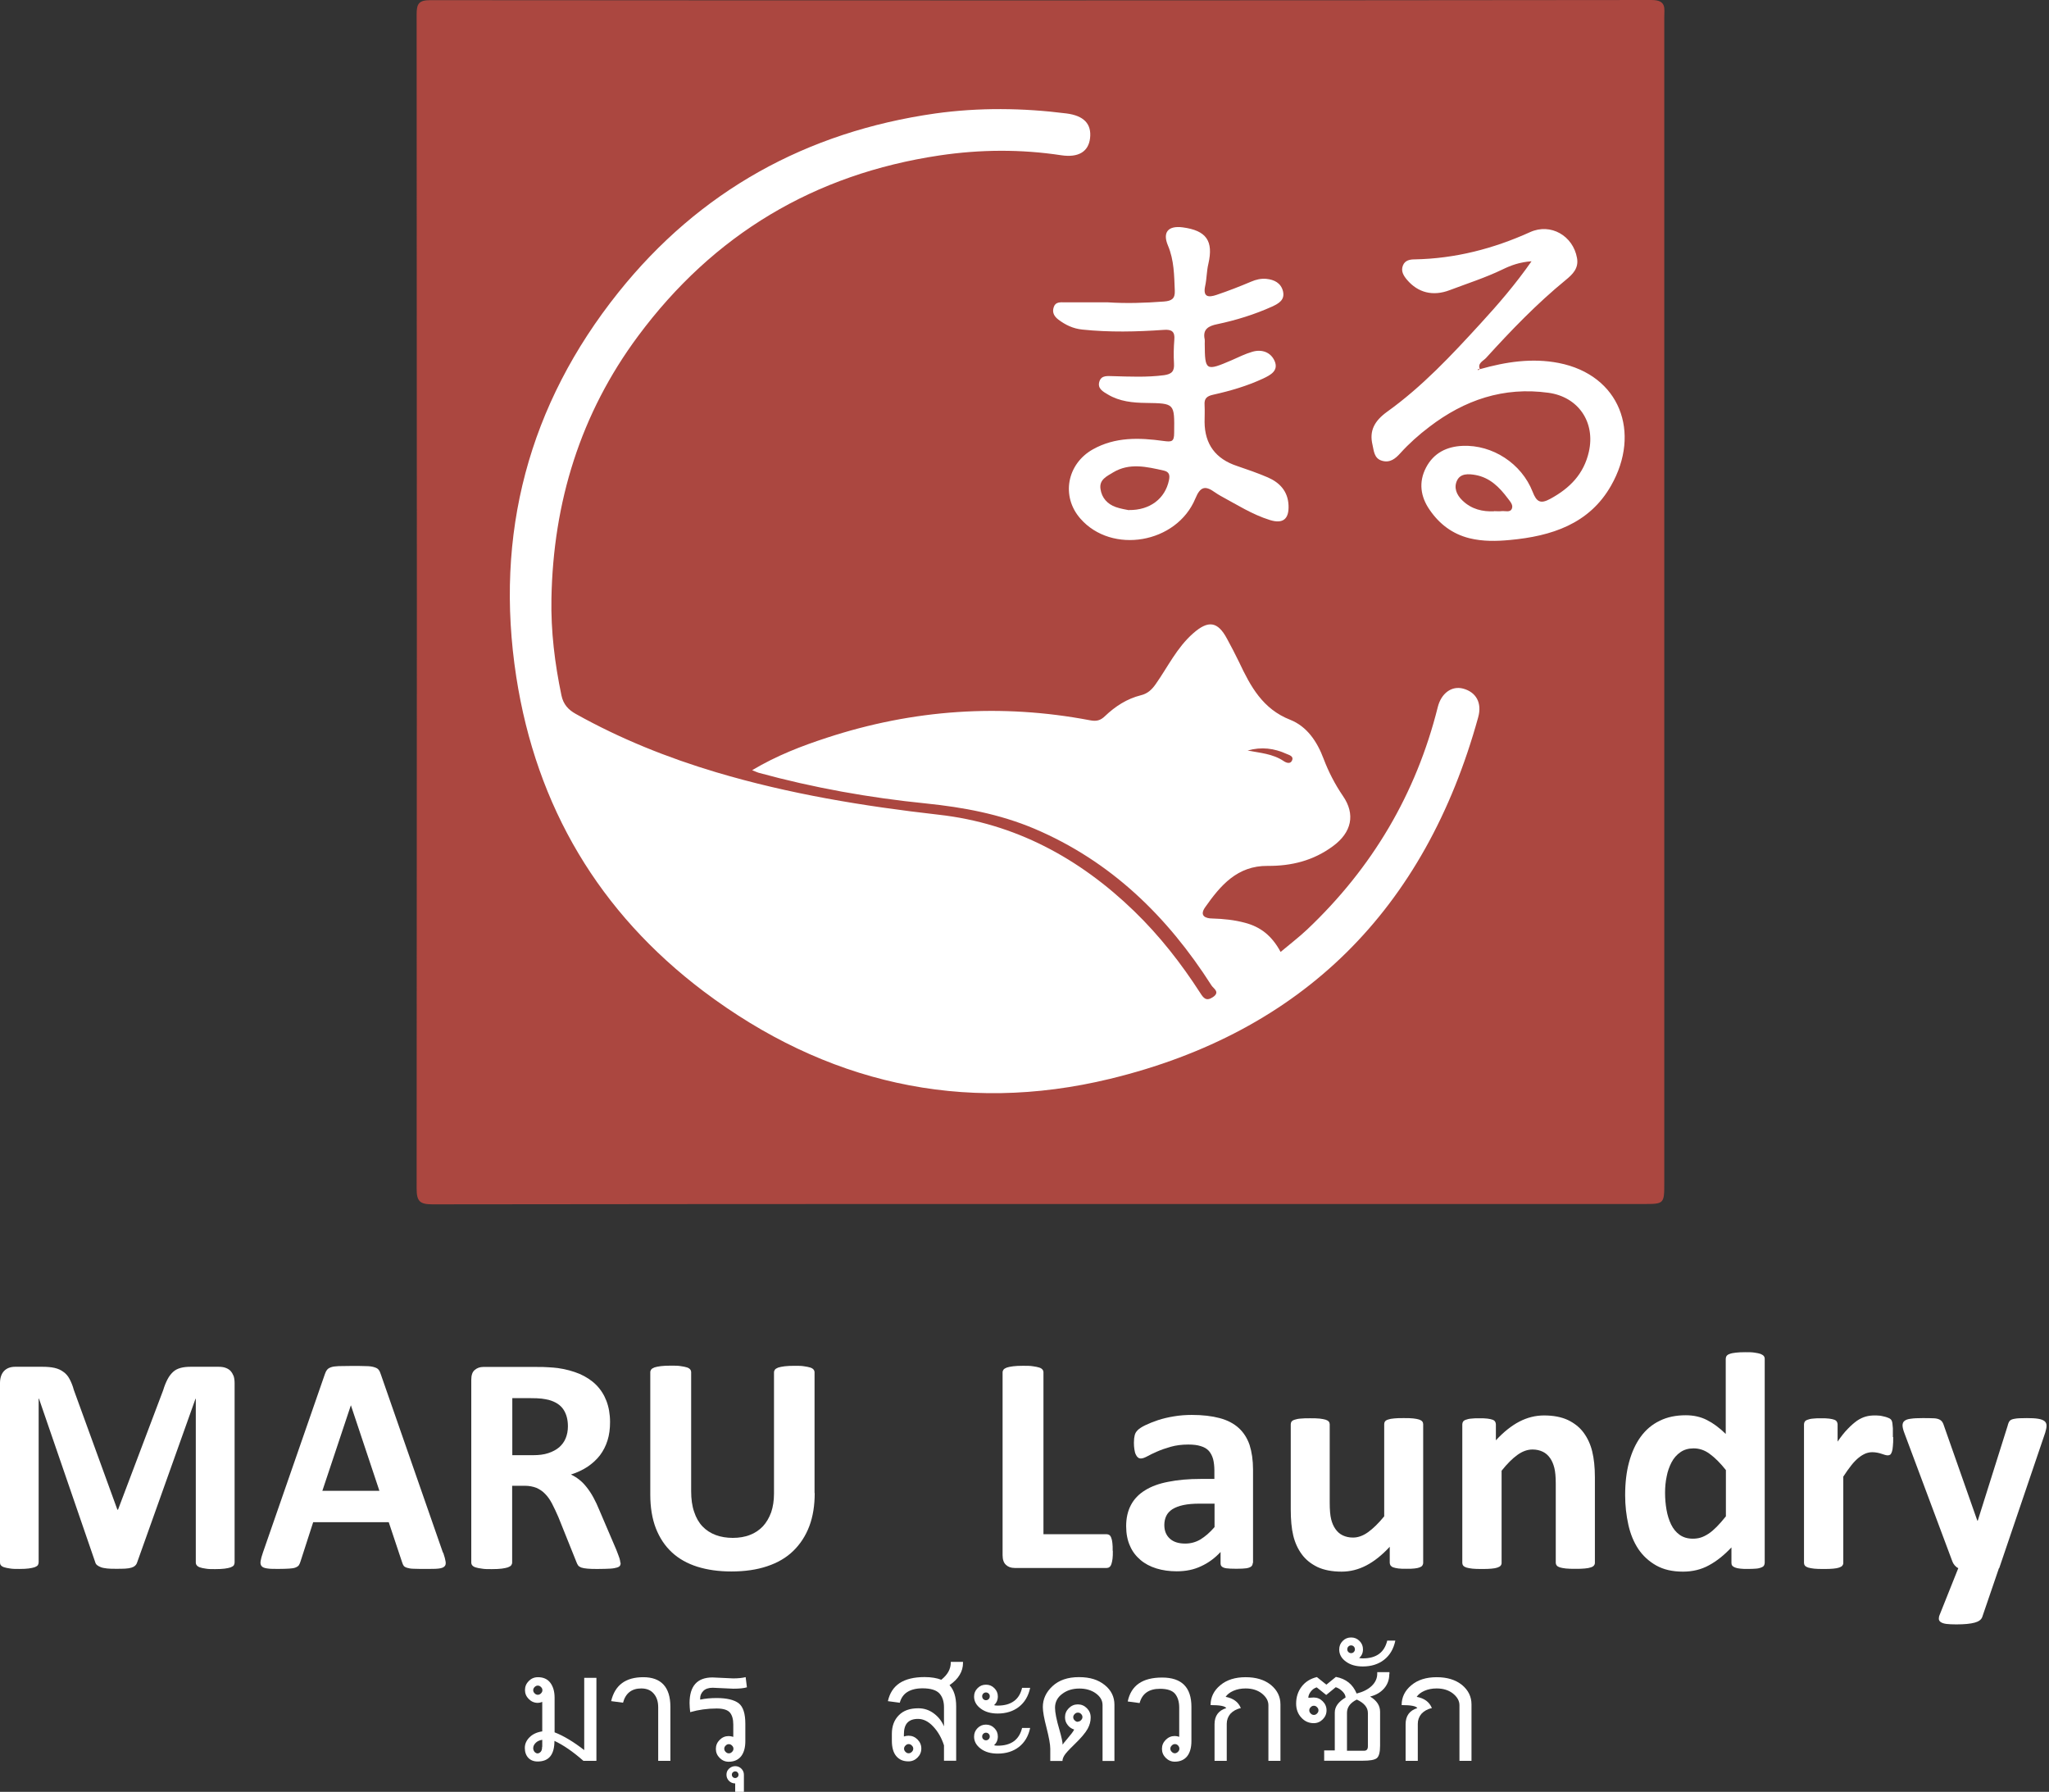 <svg width="183" height="160" viewBox="0 0 183 160" fill="none" xmlns="http://www.w3.org/2000/svg">
<rect x="0" y="0" width="183" height="160" fill="#333333" stroke="none"/>
<path d="M20.953 139.518C20.953 139.617 20.925 139.688 20.883 139.773C20.826 139.844 20.741 139.9 20.6 139.957C20.472 139.999 20.288 140.042 20.062 140.07C19.836 140.098 19.553 140.113 19.213 140.113C18.874 140.113 18.605 140.113 18.378 140.07C18.152 140.042 17.982 139.999 17.855 139.957C17.728 139.914 17.629 139.844 17.572 139.773C17.515 139.702 17.487 139.617 17.487 139.518V124.903H17.459L12.252 139.504C12.21 139.632 12.153 139.731 12.068 139.801C11.983 139.886 11.87 139.943 11.729 139.985C11.587 140.028 11.403 140.056 11.177 140.07C10.951 140.084 10.682 140.084 10.371 140.084C10.059 140.084 9.79 140.084 9.564 140.056C9.338 140.028 9.154 139.999 9.012 139.943C8.871 139.886 8.758 139.83 8.673 139.759C8.588 139.688 8.531 139.603 8.503 139.49L3.48 124.889H3.452V139.504C3.452 139.603 3.424 139.674 3.381 139.759C3.325 139.83 3.24 139.886 3.098 139.943C2.957 139.985 2.787 140.028 2.561 140.056C2.349 140.084 2.066 140.098 1.726 140.098C1.387 140.098 1.118 140.098 0.891 140.056C0.665 140.028 0.495 139.985 0.354 139.943C0.226 139.9 0.127 139.83 0.071 139.759C0.014 139.688 0 139.603 0 139.504V123.503C0 123.036 0.127 122.668 0.368 122.413C0.623 122.159 0.948 122.045 1.372 122.045H3.763C4.188 122.045 4.556 122.074 4.867 122.144C5.178 122.215 5.433 122.328 5.659 122.498C5.886 122.654 6.07 122.866 6.211 123.135C6.353 123.404 6.494 123.729 6.593 124.111L10.484 134.807H10.54L14.573 124.139C14.686 123.757 14.827 123.418 14.969 123.149C15.11 122.88 15.28 122.668 15.464 122.498C15.648 122.328 15.874 122.215 16.143 122.144C16.398 122.074 16.709 122.045 17.049 122.045H19.51C19.765 122.045 19.977 122.074 20.161 122.144C20.345 122.215 20.486 122.3 20.6 122.427C20.713 122.555 20.798 122.71 20.869 122.88C20.925 123.064 20.953 123.262 20.953 123.503V139.504V139.518Z" fill="white"/>
<path d="M39.586 138.652C39.7 138.992 39.77 139.246 39.799 139.444C39.827 139.642 39.799 139.784 39.685 139.883C39.586 139.982 39.402 140.039 39.148 140.067C38.893 140.095 38.525 140.095 38.072 140.095C37.62 140.095 37.238 140.095 36.969 140.081C36.7 140.081 36.502 140.039 36.361 139.996C36.219 139.954 36.12 139.897 36.063 139.826C36.007 139.756 35.964 139.657 35.922 139.529L34.719 135.922H27.971L26.839 139.43C26.797 139.558 26.754 139.671 26.697 139.756C26.641 139.841 26.542 139.911 26.4 139.968C26.273 140.024 26.075 140.053 25.834 140.067C25.594 140.081 25.268 140.095 24.872 140.095C24.448 140.095 24.108 140.095 23.868 140.053C23.627 140.024 23.457 139.954 23.373 139.855C23.274 139.742 23.245 139.6 23.274 139.402C23.302 139.204 23.373 138.949 23.486 138.624L29.018 122.693C29.074 122.537 29.131 122.41 29.216 122.311C29.287 122.212 29.414 122.141 29.57 122.085C29.725 122.028 29.951 122 30.249 121.986C30.532 121.986 30.914 121.971 31.381 121.971C31.932 121.971 32.357 121.971 32.682 121.986C33.008 121.986 33.262 122.028 33.432 122.085C33.616 122.141 33.743 122.212 33.814 122.311C33.899 122.41 33.955 122.552 34.012 122.721L39.558 138.638L39.586 138.652ZM31.338 125.48L28.791 133.12H33.885L31.338 125.48Z" fill="white"/>
<path d="M55.432 139.547C55.432 139.646 55.418 139.731 55.376 139.801C55.334 139.872 55.249 139.929 55.107 139.971C54.966 140.014 54.767 140.056 54.499 140.07C54.23 140.084 53.862 140.099 53.395 140.099C53.013 140.099 52.702 140.099 52.461 140.07C52.235 140.056 52.051 140.014 51.91 139.971C51.782 139.915 51.683 139.858 51.627 139.773C51.57 139.688 51.528 139.603 51.485 139.49L49.872 135.472C49.674 135.019 49.49 134.623 49.306 134.27C49.122 133.916 48.91 133.619 48.684 133.392C48.458 133.152 48.189 132.982 47.906 132.855C47.609 132.742 47.269 132.671 46.873 132.671H45.741V139.519C45.741 139.618 45.713 139.688 45.656 139.773C45.6 139.844 45.501 139.9 45.359 139.957C45.218 140 45.034 140.042 44.807 140.07C44.581 140.099 44.284 140.113 43.916 140.113C43.548 140.113 43.265 140.113 43.039 140.07C42.798 140.042 42.614 140 42.473 139.957C42.331 139.915 42.232 139.844 42.176 139.773C42.119 139.702 42.091 139.618 42.091 139.519V123.206C42.091 122.795 42.19 122.498 42.402 122.329C42.614 122.145 42.869 122.06 43.166 122.06H47.821C48.288 122.06 48.684 122.06 48.981 122.088C49.292 122.102 49.561 122.13 49.816 122.159C50.537 122.258 51.188 122.442 51.768 122.682C52.348 122.937 52.843 123.262 53.239 123.658C53.636 124.055 53.947 124.536 54.159 125.087C54.371 125.639 54.485 126.276 54.485 126.983C54.485 127.592 54.414 128.129 54.258 128.624C54.103 129.12 53.876 129.558 53.579 129.954C53.282 130.336 52.914 130.676 52.475 130.973C52.037 131.256 51.542 131.497 50.99 131.666C51.259 131.794 51.514 131.949 51.74 132.133C51.98 132.317 52.193 132.543 52.405 132.812C52.617 133.081 52.815 133.378 52.999 133.718C53.183 134.057 53.367 134.439 53.537 134.864L55.05 138.401C55.192 138.755 55.277 139.009 55.334 139.165C55.376 139.32 55.404 139.448 55.404 139.547H55.432ZM50.721 127.365C50.721 126.771 50.594 126.276 50.325 125.866C50.056 125.455 49.618 125.172 49.009 125.003C48.825 124.96 48.613 124.918 48.373 124.889C48.132 124.861 47.807 124.847 47.396 124.847H45.755V129.94H47.609C48.132 129.94 48.585 129.884 48.967 129.756C49.349 129.629 49.674 129.459 49.943 129.233C50.198 129.006 50.396 128.738 50.523 128.426C50.65 128.115 50.721 127.761 50.721 127.365Z" fill="white"/>
<path d="M72.763 133.32C72.763 134.423 72.608 135.414 72.282 136.277C71.957 137.14 71.476 137.875 70.853 138.484C70.231 139.092 69.453 139.545 68.519 139.856C67.599 140.167 66.524 140.323 65.322 140.323C64.19 140.323 63.185 140.181 62.28 139.899C61.388 139.616 60.624 139.191 60.002 138.611C59.379 138.031 58.912 137.324 58.573 136.461C58.247 135.612 58.078 134.607 58.078 133.461V122.539C58.078 122.44 58.106 122.369 58.163 122.284C58.219 122.213 58.318 122.157 58.46 122.1C58.601 122.058 58.785 122.015 59.026 121.987C59.252 121.959 59.549 121.945 59.917 121.945C60.285 121.945 60.554 121.945 60.794 121.987C61.02 122.015 61.204 122.058 61.346 122.1C61.487 122.143 61.586 122.213 61.643 122.284C61.7 122.355 61.728 122.44 61.728 122.539V133.15C61.728 133.857 61.813 134.48 61.997 135.003C62.166 135.527 62.421 135.965 62.746 136.305C63.072 136.644 63.468 136.899 63.921 137.069C64.374 137.239 64.897 137.324 65.449 137.324C66.001 137.324 66.538 137.239 66.991 137.055C67.444 136.885 67.826 136.616 68.137 136.291C68.448 135.951 68.689 135.541 68.873 135.046C69.042 134.551 69.127 133.985 69.127 133.362V122.553C69.127 122.454 69.156 122.383 69.212 122.298C69.269 122.228 69.368 122.171 69.509 122.114C69.651 122.072 69.835 122.029 70.075 122.001C70.316 121.973 70.599 121.959 70.952 121.959C71.306 121.959 71.589 121.959 71.816 122.001C72.042 122.029 72.226 122.072 72.367 122.114C72.509 122.157 72.608 122.228 72.664 122.298C72.721 122.369 72.749 122.454 72.749 122.553V133.32H72.763Z" fill="white"/>
<path d="M99.39 138.482C99.39 138.765 99.39 138.992 99.362 139.19C99.334 139.374 99.305 139.543 99.263 139.656C99.22 139.784 99.164 139.869 99.093 139.925C99.022 139.982 98.937 140.01 98.852 140.01H90.618C90.307 140.01 90.052 139.925 89.854 139.741C89.642 139.557 89.543 139.26 89.543 138.864V122.551C89.543 122.452 89.571 122.382 89.628 122.297C89.684 122.226 89.784 122.169 89.925 122.113C90.066 122.07 90.25 122.028 90.491 122C90.731 121.971 91.014 121.957 91.368 121.957C91.722 121.957 92.019 121.957 92.259 122C92.486 122.028 92.67 122.07 92.811 122.113C92.953 122.155 93.052 122.226 93.108 122.297C93.165 122.367 93.193 122.452 93.193 122.551V136.997H98.838C98.937 136.997 99.008 137.025 99.079 137.067C99.15 137.124 99.206 137.195 99.249 137.322C99.291 137.435 99.334 137.591 99.348 137.775C99.376 137.959 99.376 138.199 99.376 138.482H99.39Z" fill="white"/>
<path d="M111.883 139.572C111.883 139.699 111.841 139.798 111.741 139.883C111.642 139.954 111.501 140.011 111.303 140.039C111.105 140.067 110.808 140.081 110.426 140.081C110.015 140.081 109.704 140.067 109.52 140.039C109.336 140.011 109.195 139.954 109.124 139.883C109.039 139.813 109.011 139.714 109.011 139.572V138.582C108.502 139.133 107.921 139.558 107.271 139.855C106.62 140.166 105.898 140.308 105.092 140.308C104.441 140.308 103.833 140.223 103.281 140.053C102.729 139.883 102.248 139.629 101.852 139.289C101.456 138.95 101.13 138.539 100.918 138.03C100.692 137.535 100.579 136.94 100.579 136.276C100.579 135.554 100.72 134.931 101.003 134.394C101.286 133.856 101.71 133.418 102.262 133.078C102.828 132.724 103.521 132.47 104.356 132.314C105.191 132.144 106.153 132.059 107.257 132.059H108.459V131.31C108.459 130.928 108.417 130.574 108.346 130.291C108.261 129.994 108.134 129.753 107.964 129.555C107.78 129.357 107.539 129.216 107.242 129.131C106.945 129.032 106.563 128.989 106.125 128.989C105.545 128.989 105.021 129.06 104.568 129.187C104.116 129.315 103.705 129.456 103.352 129.612C102.998 129.767 102.701 129.909 102.474 130.036C102.234 130.164 102.05 130.234 101.894 130.234C101.795 130.234 101.696 130.206 101.626 130.135C101.541 130.065 101.484 129.98 101.427 129.852C101.371 129.739 101.343 129.583 101.314 129.414C101.286 129.244 101.272 129.046 101.272 128.834C101.272 128.551 101.3 128.324 101.343 128.155C101.385 127.985 101.47 127.843 101.611 127.702C101.739 127.574 101.965 127.419 102.291 127.263C102.616 127.108 102.998 126.952 103.422 126.81C103.861 126.669 104.328 126.556 104.851 126.471C105.361 126.386 105.898 126.344 106.436 126.344C107.412 126.344 108.233 126.443 108.926 126.627C109.619 126.81 110.185 127.108 110.624 127.504C111.062 127.9 111.388 128.409 111.6 129.018C111.798 129.64 111.911 130.376 111.911 131.225V139.558L111.883 139.572ZM108.459 134.267H107.129C106.563 134.267 106.082 134.309 105.686 134.394C105.29 134.479 104.965 134.606 104.71 134.762C104.455 134.931 104.271 135.13 104.158 135.37C104.045 135.611 103.988 135.879 103.988 136.177C103.988 136.7 104.158 137.096 104.483 137.393C104.809 137.69 105.262 137.832 105.856 137.832C106.351 137.832 106.804 137.705 107.214 137.464C107.624 137.209 108.049 136.856 108.473 136.36V134.252L108.459 134.267Z" fill="white"/>
<path d="M127.107 139.546C127.107 139.645 127.078 139.715 127.036 139.786C126.993 139.857 126.909 139.914 126.795 139.956C126.682 139.998 126.527 140.041 126.343 140.055C126.159 140.083 125.918 140.083 125.621 140.083C125.31 140.083 125.069 140.083 124.885 140.055C124.701 140.027 124.546 139.998 124.433 139.956C124.319 139.914 124.249 139.857 124.192 139.786C124.15 139.715 124.121 139.631 124.121 139.546V138.117C123.442 138.852 122.735 139.418 122.027 139.786C121.32 140.154 120.584 140.338 119.82 140.338C118.971 140.338 118.25 140.197 117.67 139.928C117.09 139.645 116.623 139.277 116.269 138.796C115.915 138.315 115.661 137.763 115.505 137.126C115.35 136.49 115.279 135.697 115.279 134.764V127.18C115.279 127.081 115.307 127.01 115.35 126.94C115.406 126.869 115.491 126.812 115.633 126.77C115.76 126.728 115.944 126.685 116.17 126.671C116.397 126.643 116.679 126.643 117.005 126.643C117.33 126.643 117.627 126.643 117.854 126.671C118.08 126.699 118.25 126.728 118.391 126.77C118.519 126.812 118.618 126.869 118.674 126.94C118.731 127.01 118.759 127.095 118.759 127.18V134.169C118.759 134.82 118.802 135.315 118.887 135.655C118.971 135.995 119.099 136.292 119.269 136.532C119.438 136.773 119.651 136.971 119.919 137.098C120.188 137.225 120.485 137.296 120.839 137.296C121.278 137.296 121.73 137.141 122.183 136.815C122.636 136.49 123.117 136.023 123.626 135.4V127.166C123.626 127.067 123.654 126.996 123.697 126.926C123.754 126.855 123.838 126.798 123.98 126.756C124.107 126.713 124.291 126.671 124.518 126.657C124.744 126.628 125.027 126.628 125.366 126.628C125.706 126.628 125.989 126.628 126.215 126.657C126.442 126.685 126.611 126.713 126.739 126.756C126.866 126.798 126.965 126.855 127.022 126.926C127.078 126.996 127.107 127.081 127.107 127.166V139.546Z" fill="white"/>
<path d="M142.443 139.548C142.443 139.647 142.415 139.718 142.358 139.789C142.302 139.86 142.217 139.916 142.075 139.959C141.948 140.001 141.764 140.044 141.538 140.058C141.311 140.086 141.028 140.086 140.703 140.086C140.377 140.086 140.08 140.086 139.854 140.058C139.628 140.029 139.444 140.001 139.316 139.959C139.189 139.916 139.09 139.86 139.033 139.789C138.977 139.718 138.948 139.633 138.948 139.548V132.488C138.948 131.88 138.906 131.413 138.821 131.074C138.736 130.734 138.609 130.437 138.439 130.196C138.269 129.956 138.057 129.758 137.788 129.631C137.52 129.503 137.222 129.432 136.869 129.432C136.43 129.432 135.977 129.588 135.525 129.914C135.072 130.239 134.605 130.706 134.11 131.328V139.563C134.11 139.662 134.082 139.732 134.025 139.803C133.968 139.874 133.869 139.93 133.742 139.973C133.615 140.015 133.431 140.058 133.204 140.072C132.978 140.1 132.695 140.1 132.355 140.1C132.016 140.1 131.733 140.1 131.507 140.072C131.28 140.044 131.11 140.015 130.969 139.973C130.842 139.93 130.743 139.874 130.686 139.803C130.629 139.732 130.601 139.647 130.601 139.563V127.183C130.601 127.084 130.629 127.013 130.672 126.942C130.714 126.872 130.799 126.815 130.926 126.773C131.04 126.73 131.195 126.688 131.393 126.674C131.577 126.645 131.818 126.645 132.115 126.645C132.412 126.645 132.653 126.645 132.851 126.674C133.049 126.702 133.19 126.73 133.303 126.773C133.417 126.815 133.487 126.872 133.53 126.942C133.572 127.013 133.6 127.098 133.6 127.183V128.612C134.28 127.876 134.987 127.31 135.694 126.942C136.402 126.575 137.137 126.391 137.901 126.391C138.75 126.391 139.458 126.532 140.038 126.801C140.618 127.084 141.085 127.452 141.439 127.933C141.792 128.414 142.047 128.966 142.203 129.602C142.358 130.239 142.443 131.003 142.443 131.908V139.563V139.548Z" fill="white"/>
<path d="M157.61 139.546C157.61 139.645 157.581 139.729 157.539 139.8C157.496 139.871 157.411 139.928 157.298 139.97C157.185 140.012 157.044 140.055 156.846 140.069C156.662 140.083 156.421 140.097 156.138 140.097C155.841 140.097 155.6 140.097 155.417 140.069C155.233 140.055 155.077 140.012 154.964 139.97C154.851 139.928 154.766 139.871 154.709 139.8C154.653 139.729 154.638 139.645 154.638 139.546V138.173C154.002 138.852 153.337 139.39 152.629 139.772C151.936 140.154 151.158 140.338 150.309 140.338C149.361 140.338 148.569 140.154 147.918 139.786C147.267 139.418 146.73 138.923 146.319 138.315C145.909 137.692 145.612 136.971 145.428 136.136C145.244 135.301 145.145 134.438 145.145 133.518C145.145 132.415 145.258 131.425 145.499 130.547C145.739 129.67 146.079 128.92 146.532 128.298C146.984 127.675 147.55 127.194 148.229 126.869C148.908 126.529 149.687 126.374 150.564 126.374C151.257 126.374 151.894 126.515 152.445 126.798C153.011 127.081 153.563 127.491 154.129 128.043V121.337C154.129 121.238 154.157 121.167 154.2 121.082C154.256 121.012 154.341 120.941 154.483 120.898C154.61 120.842 154.794 120.813 155.02 120.785C155.247 120.757 155.53 120.743 155.869 120.743C156.209 120.743 156.492 120.743 156.718 120.785C156.945 120.813 157.114 120.856 157.242 120.898C157.369 120.955 157.468 121.012 157.525 121.082C157.581 121.153 157.61 121.238 157.61 121.337V139.546ZM154.143 131.269C153.648 130.646 153.167 130.165 152.7 129.826C152.247 129.486 151.766 129.331 151.257 129.331C150.804 129.331 150.408 129.444 150.083 129.67C149.757 129.897 149.488 130.194 149.29 130.576C149.092 130.958 148.937 131.382 148.852 131.849C148.753 132.316 148.71 132.797 148.71 133.292C148.71 133.816 148.753 134.311 148.838 134.806C148.923 135.301 149.064 135.74 149.248 136.122C149.432 136.504 149.687 136.815 149.998 137.041C150.309 137.268 150.705 137.395 151.186 137.395C151.427 137.395 151.667 137.367 151.894 137.296C152.12 137.225 152.346 137.112 152.587 136.956C152.827 136.801 153.068 136.589 153.323 136.334C153.577 136.079 153.846 135.768 154.143 135.4V131.297V131.269Z" fill="white"/>
<path d="M169.085 128.315C169.085 128.654 169.085 128.923 169.056 129.135C169.042 129.348 169.014 129.517 168.971 129.631C168.929 129.758 168.886 129.829 168.83 129.885C168.773 129.928 168.688 129.956 168.603 129.956C168.533 129.956 168.448 129.942 168.349 129.914C168.25 129.885 168.151 129.843 168.038 129.814C167.924 129.772 167.797 129.744 167.656 129.715C167.514 129.687 167.358 129.673 167.203 129.673C167.005 129.673 166.821 129.715 166.623 129.786C166.425 129.871 166.227 129.984 166.014 130.154C165.802 130.324 165.59 130.536 165.364 130.819C165.137 131.102 164.897 131.442 164.628 131.852V139.563C164.628 139.662 164.6 139.732 164.543 139.803C164.486 139.874 164.387 139.93 164.26 139.973C164.133 140.015 163.949 140.058 163.722 140.072C163.496 140.1 163.213 140.1 162.874 140.1C162.534 140.1 162.251 140.1 162.025 140.072C161.798 140.044 161.628 140.015 161.487 139.973C161.36 139.93 161.261 139.874 161.204 139.803C161.147 139.732 161.119 139.647 161.119 139.563V127.183C161.119 127.084 161.147 127.013 161.19 126.942C161.232 126.872 161.317 126.815 161.445 126.773C161.558 126.73 161.713 126.688 161.911 126.674C162.095 126.645 162.336 126.645 162.633 126.645C162.93 126.645 163.171 126.645 163.369 126.674C163.567 126.702 163.708 126.73 163.821 126.773C163.935 126.815 164.005 126.872 164.048 126.942C164.09 127.013 164.119 127.098 164.119 127.183V128.725C164.444 128.258 164.741 127.876 165.038 127.579C165.321 127.282 165.604 127.041 165.859 126.858C166.113 126.688 166.382 126.56 166.637 126.49C166.892 126.419 167.16 126.391 167.415 126.391C167.528 126.391 167.67 126.391 167.797 126.405C167.939 126.405 168.08 126.447 168.221 126.476C168.363 126.504 168.504 126.546 168.603 126.589C168.717 126.631 168.802 126.674 168.844 126.716C168.901 126.758 168.929 126.815 168.957 126.872C168.985 126.928 169 126.999 169.014 127.098C169.028 127.197 169.042 127.339 169.056 127.537C169.056 127.735 169.056 127.989 169.056 128.329L169.085 128.315Z" fill="white"/>
<path d="M178.535 140.013L177.035 144.398C176.951 144.625 176.724 144.795 176.356 144.894C175.988 144.993 175.451 145.049 174.729 145.049C174.361 145.049 174.064 145.035 173.838 145.007C173.612 144.979 173.456 144.922 173.343 144.851C173.23 144.78 173.173 144.681 173.159 144.568C173.159 144.455 173.173 144.328 173.244 144.172L174.899 140.027C174.772 139.97 174.673 139.885 174.574 139.772C174.475 139.659 174.404 139.532 174.361 139.404L170.103 128.015C169.976 127.69 169.919 127.449 169.919 127.279C169.919 127.11 169.976 126.968 170.089 126.883C170.202 126.784 170.386 126.713 170.655 126.685C170.923 126.643 171.263 126.628 171.702 126.628C172.098 126.628 172.409 126.628 172.65 126.643C172.876 126.643 173.06 126.685 173.187 126.742C173.314 126.798 173.414 126.883 173.484 126.996C173.555 127.11 173.612 127.279 173.682 127.492L176.597 135.782H176.639L179.299 127.336C179.356 127.095 179.426 126.94 179.511 126.855C179.596 126.77 179.752 126.713 179.95 126.685C180.148 126.643 180.516 126.628 181.025 126.628C181.421 126.628 181.761 126.643 182.016 126.685C182.284 126.728 182.468 126.798 182.596 126.897C182.723 126.996 182.78 127.138 182.78 127.308C182.78 127.477 182.737 127.675 182.666 127.916L178.549 140.041L178.535 140.013Z" fill="white"/>
<path d="M53.239 157.234H52.107C51.174 156.413 50.31 155.819 49.518 155.451C49.518 156.682 49.023 157.291 48.019 157.291C47.665 157.291 47.382 157.177 47.184 156.965C46.986 156.753 46.873 156.456 46.873 156.088C46.873 155.72 47.014 155.409 47.297 155.126C47.58 154.843 47.962 154.673 48.429 154.602V151.971C48.287 152.027 48.16 152.056 48.033 152.056C47.721 152.056 47.453 151.943 47.226 151.716C47 151.49 46.887 151.221 46.887 150.91C46.887 150.598 47 150.33 47.226 150.103C47.453 149.877 47.721 149.764 48.047 149.764C48.514 149.764 48.882 149.919 49.136 150.245C49.391 150.57 49.532 151.023 49.532 151.589V154.687C50.339 154.999 51.23 155.536 52.178 156.272V149.82H53.267V157.22L53.239 157.234ZM48.033 150.514C47.919 150.514 47.835 150.556 47.75 150.641C47.665 150.726 47.622 150.811 47.622 150.924C47.622 151.037 47.665 151.122 47.75 151.207C47.835 151.292 47.919 151.334 48.033 151.334C48.146 151.334 48.231 151.292 48.316 151.207C48.401 151.122 48.443 151.037 48.443 150.924C48.443 150.811 48.401 150.726 48.316 150.641C48.231 150.556 48.146 150.514 48.033 150.514ZM48.429 155.975V155.352C48.188 155.395 47.99 155.48 47.849 155.621C47.707 155.763 47.622 155.918 47.622 156.102C47.622 156.229 47.665 156.328 47.736 156.427C47.821 156.512 47.905 156.569 48.004 156.569C48.118 156.569 48.217 156.512 48.301 156.413C48.386 156.314 48.415 156.173 48.415 155.989L48.429 155.975Z" fill="white"/>
<path d="M59.874 157.234H58.785V152.452C58.785 151.943 58.658 151.546 58.389 151.235C58.134 150.924 57.752 150.768 57.271 150.768C56.422 150.768 55.87 151.193 55.644 152.042L54.583 151.9C54.923 150.471 55.87 149.764 57.455 149.764C59.04 149.764 59.874 150.641 59.874 152.409V157.22V157.234Z" fill="white"/>
<path d="M66.722 150.663C66.453 150.748 66.043 150.791 65.491 150.791L63.652 150.706C63.284 150.706 63.001 150.805 62.817 150.989C62.633 151.173 62.534 151.399 62.534 151.64C62.534 151.682 62.534 151.724 62.534 151.767C62.987 151.668 63.482 151.625 64.006 151.625C64.897 151.625 65.548 151.781 65.958 152.078C66.368 152.389 66.567 152.998 66.567 153.932V155.474C66.567 156.054 66.439 156.506 66.185 156.832C65.93 157.143 65.562 157.313 65.081 157.313C64.77 157.313 64.501 157.2 64.275 156.973C64.048 156.747 63.935 156.478 63.935 156.167C63.935 155.856 64.048 155.587 64.275 155.36C64.501 155.134 64.77 155.021 65.081 155.021C65.208 155.021 65.35 155.049 65.491 155.092V153.988C65.491 153.521 65.392 153.168 65.194 152.927C64.996 152.687 64.6 152.559 64.006 152.559C63.171 152.559 62.379 152.672 61.643 152.885C61.615 152.616 61.586 152.347 61.586 152.078C61.586 150.55 62.266 149.786 63.638 149.786L65.477 149.871C65.944 149.871 66.312 149.829 66.595 149.758L66.708 150.663H66.722ZM65.095 156.563C65.208 156.563 65.293 156.521 65.378 156.436C65.463 156.351 65.505 156.266 65.505 156.153C65.505 156.04 65.463 155.955 65.378 155.87C65.293 155.785 65.208 155.743 65.095 155.743C64.982 155.743 64.897 155.785 64.812 155.87C64.727 155.955 64.685 156.04 64.685 156.153C64.685 156.266 64.727 156.351 64.812 156.436C64.897 156.521 64.982 156.563 65.095 156.563Z" fill="white"/>
<path d="M66.439 159.999H65.661V159.249C65.449 159.249 65.265 159.178 65.109 159.023C64.954 158.867 64.883 158.683 64.883 158.471C64.883 158.259 64.954 158.075 65.109 157.933C65.265 157.792 65.449 157.707 65.661 157.707C65.873 157.707 66.057 157.778 66.213 157.933C66.368 158.089 66.439 158.273 66.439 158.471V159.999ZM65.661 158.768C65.746 158.768 65.802 158.74 65.873 158.683C65.93 158.627 65.958 158.556 65.958 158.471C65.958 158.386 65.93 158.329 65.873 158.259C65.817 158.202 65.746 158.174 65.661 158.174C65.576 158.174 65.519 158.202 65.449 158.259C65.392 158.315 65.364 158.386 65.364 158.471C65.364 158.556 65.392 158.627 65.449 158.683C65.505 158.74 65.576 158.768 65.661 158.768Z" fill="white"/>
<path d="M86.007 148.494C86.007 148.876 85.907 149.229 85.709 149.555C85.511 149.894 85.214 150.191 84.804 150.474C85.2 150.899 85.398 151.536 85.398 152.37V157.223H84.309V155.851C84.097 155.186 83.771 154.62 83.347 154.167C82.922 153.714 82.469 153.488 81.988 153.488C81.564 153.488 81.253 153.601 81.04 153.828C80.828 154.054 80.729 154.408 80.729 154.86V155.058C80.871 155.016 80.998 154.988 81.14 154.988C81.451 154.988 81.72 155.101 81.946 155.327C82.172 155.554 82.285 155.822 82.285 156.134C82.285 156.445 82.172 156.714 81.946 156.94C81.72 157.166 81.451 157.28 81.14 157.28C80.659 157.28 80.305 157.124 80.036 156.799C79.781 156.487 79.654 156.035 79.654 155.44V154.818C79.654 154.125 79.866 153.573 80.276 153.163C80.687 152.738 81.267 152.54 82.017 152.54C82.512 152.54 82.965 152.681 83.375 152.979C83.785 153.276 84.097 153.658 84.309 154.153V152.441C84.309 151.918 84.167 151.507 83.898 151.21C83.615 150.913 83.12 150.757 82.399 150.757C81.833 150.757 81.38 150.871 81.04 151.083C80.701 151.295 80.475 151.62 80.361 152.045L79.3 151.903C79.456 151.196 79.796 150.658 80.347 150.29C80.885 149.937 81.635 149.753 82.569 149.753C83.177 149.753 83.672 149.838 84.068 149.993C84.351 149.767 84.563 149.526 84.705 149.272C84.846 149.017 84.917 148.734 84.917 148.437V148.395H86.007V148.465V148.494ZM81.154 156.558C81.253 156.558 81.352 156.516 81.437 156.431C81.522 156.346 81.564 156.261 81.564 156.148C81.564 156.035 81.522 155.95 81.437 155.865C81.352 155.78 81.267 155.737 81.154 155.737C81.04 155.737 80.956 155.78 80.871 155.865C80.786 155.95 80.743 156.035 80.743 156.148C80.743 156.261 80.786 156.346 80.871 156.431C80.956 156.516 81.04 156.558 81.154 156.558Z" fill="white"/>
<path d="M92.005 150.716C91.85 151.451 91.51 152.017 91.001 152.413C90.492 152.81 89.855 153.008 89.105 153.008C88.497 153.008 87.987 152.866 87.591 152.569C87.195 152.272 86.997 151.918 86.997 151.494C86.997 151.197 87.096 150.956 87.308 150.744C87.52 150.532 87.761 150.433 88.058 150.433C88.355 150.433 88.596 150.532 88.808 150.744C89.02 150.956 89.119 151.197 89.119 151.48C89.119 151.791 89.006 152.06 88.78 152.258C88.836 152.286 88.95 152.3 89.105 152.3C89.699 152.3 90.18 152.173 90.548 151.904C90.916 151.649 91.157 151.253 91.284 150.716H92.005ZM92.005 154.295C91.85 155.031 91.51 155.597 91.001 155.993C90.492 156.389 89.855 156.587 89.105 156.587C88.497 156.587 87.987 156.446 87.591 156.149C87.195 155.851 86.997 155.498 86.997 155.073C86.997 154.776 87.096 154.522 87.308 154.309C87.52 154.097 87.761 153.998 88.058 153.998C88.355 153.998 88.596 154.097 88.808 154.309C89.02 154.522 89.119 154.762 89.119 155.059C89.119 155.37 89.006 155.639 88.78 155.837C88.836 155.866 88.95 155.88 89.105 155.88C89.699 155.88 90.18 155.752 90.548 155.484C90.916 155.215 91.157 154.819 91.284 154.295H92.005ZM88.058 151.819C88.143 151.819 88.228 151.791 88.299 151.72C88.369 151.649 88.398 151.565 88.398 151.466C88.398 151.367 88.369 151.296 88.299 151.225C88.228 151.154 88.143 151.126 88.058 151.126C87.973 151.126 87.888 151.154 87.818 151.225C87.747 151.296 87.719 151.381 87.719 151.466C87.719 151.55 87.747 151.649 87.818 151.72C87.888 151.791 87.973 151.819 88.058 151.819ZM88.058 155.399C88.143 155.399 88.228 155.37 88.299 155.3C88.369 155.229 88.398 155.144 88.398 155.059C88.398 154.974 88.369 154.889 88.299 154.819C88.228 154.748 88.143 154.72 88.058 154.72C87.973 154.72 87.888 154.748 87.818 154.819C87.747 154.889 87.719 154.974 87.719 155.059C87.719 155.144 87.747 155.243 87.818 155.3C87.888 155.37 87.973 155.399 88.058 155.399Z" fill="white"/>
<path d="M99.546 157.242H98.471V152.262C98.471 151.838 98.272 151.498 97.862 151.201C97.466 150.918 96.971 150.777 96.405 150.777C95.797 150.777 95.287 150.932 94.863 151.258C94.438 151.569 94.226 151.993 94.226 152.488C94.226 152.899 94.353 153.564 94.622 154.469C94.806 155.12 94.905 155.559 94.905 155.785C94.962 155.7 95.089 155.53 95.301 155.29C95.641 154.894 95.853 154.611 95.938 154.441C95.683 154.356 95.485 154.215 95.344 154.016C95.188 153.818 95.118 153.592 95.118 153.337C95.118 153.026 95.231 152.757 95.457 152.531C95.683 152.305 95.952 152.191 96.263 152.191C96.575 152.191 96.844 152.305 97.07 152.531C97.296 152.757 97.409 153.026 97.409 153.337V153.394C97.409 153.705 97.325 154.031 97.141 154.37C96.957 154.71 96.546 155.205 95.91 155.813C95.457 156.252 95.174 156.563 95.061 156.747C94.948 156.931 94.891 157.101 94.891 157.242H93.802V156.153C93.802 155.771 93.689 155.162 93.476 154.314C93.25 153.451 93.137 152.828 93.137 152.432C93.137 151.724 93.42 151.102 94 150.564C94.58 150.027 95.358 149.758 96.362 149.758C97.367 149.758 98.089 149.998 98.669 150.465C99.249 150.932 99.532 151.526 99.532 152.22V157.228L99.546 157.242ZM96.263 153.733C96.362 153.733 96.462 153.691 96.546 153.606C96.631 153.521 96.674 153.436 96.674 153.323C96.674 153.21 96.631 153.125 96.546 153.04C96.462 152.955 96.377 152.927 96.263 152.927C96.15 152.927 96.065 152.969 95.981 153.054C95.896 153.139 95.853 153.224 95.853 153.337C95.853 153.45 95.896 153.535 95.981 153.62C96.065 153.705 96.15 153.748 96.263 153.748V153.733Z" fill="white"/>
<path d="M106.408 155.468C106.408 156.048 106.28 156.501 106.026 156.826C105.771 157.138 105.403 157.307 104.922 157.307C104.611 157.307 104.342 157.194 104.116 156.968C103.889 156.742 103.776 156.473 103.776 156.161C103.776 155.85 103.889 155.581 104.116 155.355C104.342 155.129 104.611 155.015 104.922 155.015C105.05 155.015 105.191 155.044 105.318 155.086V152.483C105.318 151.959 105.191 151.549 104.951 151.252C104.71 150.955 104.257 150.799 103.606 150.799C102.616 150.799 102.008 151.224 101.781 152.073L100.72 151.931C101.017 150.502 102.036 149.795 103.79 149.795C105.545 149.795 106.408 150.672 106.408 152.412V155.497V155.468ZM104.922 156.558C105.021 156.558 105.12 156.515 105.205 156.43C105.29 156.345 105.333 156.261 105.333 156.147C105.333 156.034 105.29 155.949 105.219 155.864C105.134 155.779 105.05 155.737 104.936 155.737C104.823 155.737 104.738 155.779 104.653 155.864C104.569 155.949 104.526 156.034 104.526 156.147C104.526 156.261 104.569 156.345 104.653 156.43C104.738 156.515 104.823 156.558 104.936 156.558H104.922Z" fill="white"/>
<path d="M114.373 157.234H113.284V152.268C113.284 151.872 113.086 151.532 112.704 151.221C112.322 150.924 111.841 150.768 111.246 150.768C110.836 150.768 110.482 150.839 110.157 150.98C109.832 151.122 109.605 151.306 109.464 151.518C110.143 151.645 110.596 151.971 110.822 152.523C110.426 152.607 110.115 152.791 109.888 153.032C109.676 153.287 109.563 153.584 109.563 153.923V157.234H108.473V153.966C108.473 153.216 108.827 152.735 109.52 152.523C109.407 152.339 108.94 152.254 108.12 152.254C108.12 151.561 108.403 150.966 108.983 150.485C109.549 150.004 110.313 149.764 111.246 149.764C112.18 149.764 112.93 149.99 113.51 150.457C114.076 150.924 114.359 151.504 114.359 152.197V157.234H114.373Z" fill="white"/>
<path d="M124.079 149.497C124.079 149.992 123.923 150.417 123.612 150.771C123.301 151.124 122.89 151.365 122.367 151.492C122.961 151.846 123.258 152.299 123.258 152.85V155.878C123.258 156.472 123.159 156.84 122.961 156.996C122.763 157.151 122.353 157.222 121.73 157.222H118.264V156.302H119.212V152.921C119.212 152.398 119.537 151.959 120.174 151.577C120.174 151.407 120.089 151.223 119.905 151.039C119.721 150.855 119.523 150.728 119.297 150.657L118.448 151.351L117.599 150.671C117.401 150.728 117.217 150.855 117.076 151.039C116.934 151.223 116.849 151.407 116.849 151.605L117.33 151.577C117.641 151.577 117.91 151.69 118.137 151.917C118.363 152.143 118.476 152.412 118.476 152.723C118.476 153.034 118.363 153.303 118.137 153.529C117.91 153.756 117.641 153.869 117.33 153.869C116.892 153.869 116.51 153.699 116.213 153.36C115.901 153.02 115.76 152.596 115.76 152.115C115.76 151.535 115.93 151.025 116.255 150.601C116.58 150.176 117.033 149.893 117.613 149.752L118.462 150.431L119.311 149.738C120.216 149.907 120.825 150.403 121.164 151.223C121.73 151.082 122.183 150.855 122.508 150.544C122.834 150.233 123.004 149.865 123.004 149.455V149.313H124.093V149.483L124.079 149.497ZM117.344 153.133C117.458 153.133 117.542 153.091 117.627 153.006C117.712 152.921 117.755 152.836 117.755 152.723C117.755 152.61 117.712 152.525 117.627 152.44C117.542 152.355 117.458 152.313 117.344 152.313C117.231 152.313 117.146 152.355 117.061 152.44C116.977 152.525 116.934 152.61 116.934 152.723C116.934 152.836 116.977 152.921 117.061 153.006C117.146 153.091 117.231 153.133 117.344 153.133ZM122.169 155.935V152.963C122.169 152.468 121.843 152.072 121.178 151.761C120.584 152.058 120.301 152.454 120.301 152.949V156.331H121.829C122.056 156.331 122.169 156.203 122.169 155.935Z" fill="white"/>
<path d="M124.616 146.513C124.461 147.249 124.121 147.815 123.612 148.211C123.102 148.607 122.466 148.805 121.716 148.805C121.108 148.805 120.598 148.664 120.202 148.367C119.806 148.084 119.608 147.716 119.608 147.291C119.608 146.994 119.707 146.74 119.919 146.527C120.131 146.315 120.372 146.216 120.669 146.216C120.966 146.216 121.207 146.315 121.419 146.527C121.631 146.74 121.73 146.98 121.73 147.277C121.73 147.589 121.617 147.857 121.391 148.041C121.447 148.07 121.56 148.084 121.716 148.084C122.919 148.084 123.64 147.56 123.895 146.499H124.616V146.513ZM120.669 147.617C120.754 147.617 120.839 147.589 120.91 147.518C120.98 147.447 121.009 147.362 121.009 147.277C121.009 147.192 120.98 147.093 120.91 147.023C120.839 146.952 120.754 146.924 120.669 146.924C120.584 146.924 120.499 146.952 120.429 147.023C120.358 147.093 120.329 147.178 120.329 147.277C120.329 147.376 120.358 147.447 120.429 147.518C120.499 147.589 120.584 147.617 120.669 147.617Z" fill="white"/>
<path d="M131.437 157.234H130.347V152.268C130.347 151.872 130.149 151.532 129.767 151.221C129.385 150.924 128.904 150.768 128.31 150.768C127.9 150.768 127.546 150.839 127.22 150.98C126.895 151.122 126.669 151.306 126.527 151.518C127.206 151.645 127.659 151.971 127.885 152.523C127.489 152.607 127.178 152.791 126.952 153.032C126.739 153.287 126.626 153.584 126.626 153.923V157.234H125.537V153.966C125.537 153.216 125.891 152.735 126.584 152.523C126.471 152.339 126.004 152.254 125.183 152.254C125.183 151.561 125.466 150.966 126.046 150.485C126.612 150.004 127.376 149.764 128.31 149.764C129.244 149.764 129.993 149.99 130.574 150.457C131.139 150.924 131.422 151.504 131.422 152.197V157.234H131.437Z" fill="white"/>
<rect x="39.615" y="4.247" width="106.111" height="100.452" fill="white"/>
<path d="M92.911 107.511C74.816 107.511 56.706 107.511 38.611 107.54C37.465 107.54 37.21 107.243 37.21 106.111C37.238 71.165 37.238 36.219 37.21 1.273C37.21 0.325 37.422 0.014 38.427 0.014C74.773 0.042 111.134 0.042 147.494 0C148.867 0 148.64 0.764 148.64 1.556C148.64 24.519 148.64 47.467 148.64 70.429C148.64 82.144 148.64 93.859 148.64 105.573C148.64 107.512 148.64 107.511 146.745 107.511C128.805 107.511 110.865 107.511 92.911 107.511ZM132.172 32.965C131.932 32.428 132.483 32.229 132.724 31.961C134.959 29.499 137.265 27.108 139.84 25C140.463 24.49 141.015 23.953 140.845 23.033C140.491 21.052 138.496 19.892 136.657 20.727C133.375 22.212 129.965 23.09 126.371 23.16C125.933 23.16 125.48 23.231 125.296 23.712C125.098 24.207 125.353 24.618 125.664 24.986C126.64 26.132 127.97 26.485 129.484 25.905C131.054 25.311 132.653 24.802 134.181 24.066C134.931 23.698 135.737 23.401 136.784 23.33C135.341 25.396 133.813 27.164 132.229 28.89C129.64 31.72 127.022 34.521 123.881 36.771C122.749 37.592 122.283 38.469 122.58 39.714C122.707 40.237 122.707 40.931 123.429 41.143C124.15 41.355 124.631 40.945 125.056 40.478C125.848 39.601 126.725 38.822 127.659 38.115C130.8 35.71 134.294 34.521 138.298 35.073C140.972 35.441 142.5 37.705 141.906 40.336C141.453 42.331 140.208 43.59 138.468 44.538C137.591 45.019 137.237 44.835 136.883 43.916C135.893 41.383 133.29 39.7 130.63 39.813C129.215 39.869 128.041 40.45 127.362 41.751C126.683 43.053 126.867 44.354 127.687 45.529C128.55 46.788 129.71 47.679 131.238 48.061C132.441 48.358 133.672 48.33 134.86 48.217C138.539 47.877 141.934 46.802 143.887 43.364C146.589 38.624 144.679 33.489 139.218 32.413C136.813 31.946 134.478 32.314 132.172 32.965ZM67.176 68.774C67.487 68.901 67.614 68.958 67.742 69C72.651 70.344 77.645 71.236 82.71 71.745C86.035 72.085 89.289 72.693 92.373 73.995C99.207 76.895 104.258 81.819 108.205 88.001C108.375 88.27 108.997 88.581 108.333 89.034C107.738 89.43 107.498 89.147 107.187 88.652C105.489 86.02 103.565 83.559 101.301 81.366C96.406 76.626 90.647 73.514 83.842 72.75C77.108 71.986 70.472 70.896 63.964 68.958C59.606 67.656 55.404 65.973 51.429 63.751C50.764 63.383 50.311 62.903 50.141 62.082C49.547 59.238 49.193 56.352 49.25 53.452C49.406 44.849 51.839 36.941 56.989 30.008C63.724 20.939 72.722 15.549 83.913 13.879C87.535 13.342 91.157 13.313 94.793 13.865C96.321 14.091 97.212 13.54 97.354 12.351C97.509 11.05 96.788 10.328 95.246 10.13C91.341 9.635 87.436 9.592 83.545 10.13C72.028 11.771 62.478 17.049 55.235 26.103C47.213 36.134 44.142 47.679 46.109 60.441C47.906 72.042 53.523 81.493 62.846 88.525C73.67 96.674 85.936 99.532 99.136 96.335C116.354 92.161 127.291 81.168 132.016 64.063C132.384 62.761 131.833 61.799 130.672 61.488C129.654 61.219 128.72 61.898 128.409 63.143C126.47 70.896 122.551 77.503 116.751 82.993C116.001 83.7 115.18 84.323 114.374 85.002C113.596 83.559 112.591 82.766 111.19 82.399C110.242 82.144 109.266 82.045 108.29 82.017C107.639 82.017 107.116 81.762 107.625 81.026C108.997 79.074 110.497 77.291 113.228 77.319C115.336 77.334 117.302 76.853 119.057 75.551C120.712 74.334 121.08 72.721 119.934 71.066C119.227 70.033 118.646 68.901 118.208 67.741C117.628 66.199 116.722 64.869 115.237 64.275C112.775 63.313 111.686 61.29 110.667 59.125C110.327 58.418 109.96 57.724 109.592 57.045C108.757 55.475 107.908 55.362 106.55 56.564C105.107 57.837 104.3 59.549 103.225 61.077C102.871 61.587 102.489 61.94 101.895 62.082C100.65 62.393 99.603 63.072 98.683 63.95C98.287 64.332 97.934 64.43 97.354 64.317C89.388 62.803 81.55 63.355 73.854 65.874C71.604 66.609 69.383 67.458 67.176 68.774ZM98.853 26.995C97.594 26.995 96.349 26.995 95.09 26.995C94.708 26.995 94.269 26.938 94.114 27.419C93.944 27.9 94.156 28.254 94.524 28.537C95.161 29.018 95.84 29.343 96.66 29.428C99.08 29.683 101.513 29.626 103.932 29.456C104.64 29.4 104.951 29.598 104.88 30.348C104.824 31.055 104.81 31.762 104.852 32.456C104.895 33.135 104.668 33.404 103.961 33.503C102.433 33.701 100.919 33.63 99.391 33.588C98.952 33.588 98.372 33.474 98.188 34.069C97.99 34.705 98.528 34.974 98.952 35.229C99.999 35.851 101.159 35.965 102.348 35.979C104.937 36.021 104.895 36.007 104.866 38.653C104.866 39.459 104.64 39.473 103.904 39.374C101.754 39.077 99.603 39.006 97.608 40.124C95.288 41.426 94.75 44.326 96.49 46.307C99.292 49.518 105.093 48.542 106.762 44.51C107.215 43.406 107.668 43.364 108.502 43.958C108.658 44.071 108.828 44.17 108.997 44.269C110.441 45.048 111.827 45.939 113.412 46.434C114.586 46.802 115.138 46.349 115.081 45.118C115.025 43.873 114.303 43.095 113.228 42.628C112.336 42.246 111.403 41.921 110.483 41.61C108.568 40.978 107.602 39.671 107.583 37.691C107.583 37.181 107.611 36.672 107.583 36.163C107.54 35.583 107.781 35.37 108.361 35.243C109.889 34.903 111.388 34.465 112.817 33.8C113.468 33.489 114.218 33.107 113.836 32.229C113.482 31.437 112.69 31.168 111.855 31.409C111.219 31.593 110.624 31.89 110.016 32.159C107.682 33.163 107.611 33.121 107.597 30.673C107.597 30.56 107.611 30.433 107.597 30.319C107.385 29.386 107.951 29.103 108.715 28.947C110.398 28.593 112.039 28.084 113.61 27.377C114.218 27.094 114.77 26.782 114.586 26.004C114.402 25.268 113.808 24.971 113.1 24.901C112.634 24.858 112.181 24.957 111.728 25.155C110.724 25.58 109.705 25.976 108.658 26.33C107.951 26.57 107.413 26.556 107.639 25.523C107.781 24.872 107.767 24.193 107.922 23.557C108.389 21.519 107.752 20.585 105.63 20.302C104.343 20.133 103.805 20.727 104.314 21.93C104.866 23.245 104.866 24.589 104.923 25.962C104.951 26.669 104.654 26.867 103.961 26.924C102.277 27.051 100.593 27.108 98.91 26.995H98.853Z" fill="#AB4740"/>
<path d="M111.431 67.018C112.662 66.664 113.808 66.82 114.897 67.315C115.152 67.428 115.59 67.527 115.378 67.938C115.236 68.221 114.911 68.136 114.656 67.966C113.68 67.301 112.52 67.23 111.417 67.018H111.431Z" fill="#AB4740"/>
<path d="M133.431 45.656C132.427 45.699 131.437 45.486 130.616 44.694C130.078 44.185 129.824 43.534 130.135 42.897C130.446 42.261 131.154 42.303 131.79 42.416C133.078 42.657 133.913 43.506 134.648 44.482C134.846 44.751 135.172 45.076 135.03 45.416C134.875 45.798 134.422 45.599 134.096 45.642C133.898 45.67 133.7 45.642 133.417 45.642L133.431 45.656Z" fill="#AB4740"/>
<path d="M132.172 32.964C132.172 32.964 132.059 33.034 132.002 33.063C132.002 33.02 132.002 32.992 132.002 32.949C132.059 32.949 132.115 32.964 132.172 32.978V32.964Z" fill="#AB4740"/>
<path d="M100.833 45.558C100.55 45.501 100.084 45.43 99.645 45.275C98.895 45.006 98.4 44.454 98.287 43.662C98.159 42.827 98.853 42.53 99.404 42.19C100.876 41.299 102.418 41.681 103.946 42.021C104.441 42.134 104.498 42.445 104.399 42.898C104.059 44.511 102.715 45.572 100.819 45.544L100.833 45.558Z" fill="#AB4740"/>
</svg>
